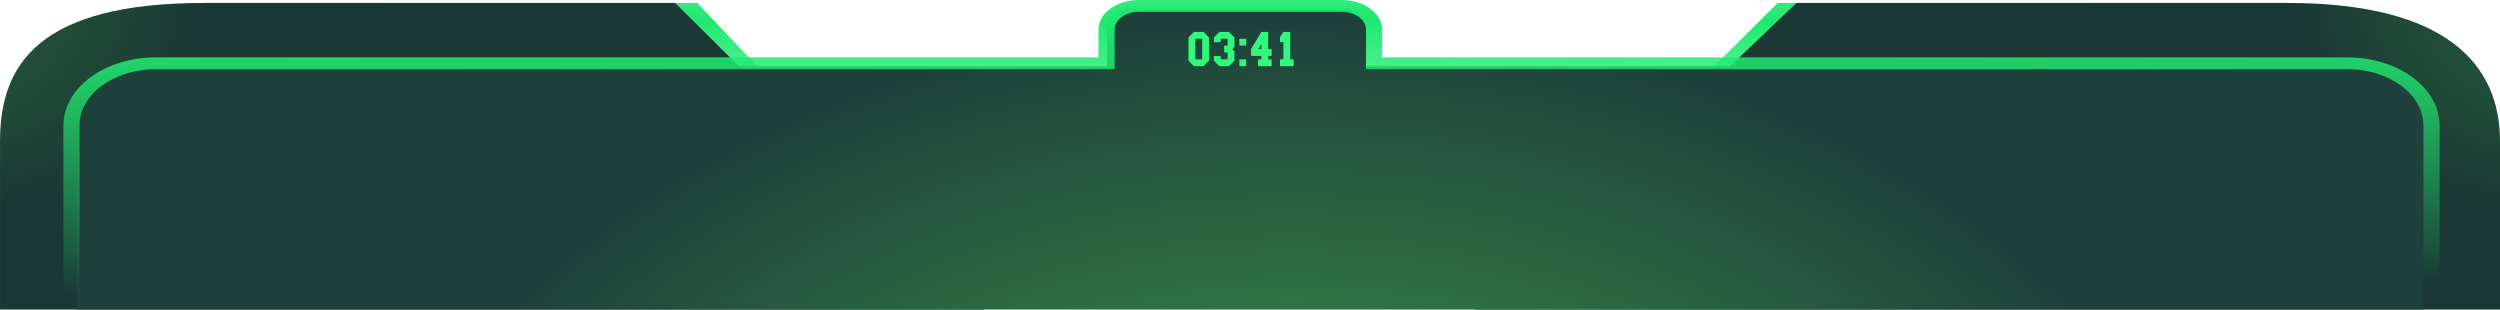 <svg width="848" height="105" viewBox="0 0 848 105" fill="none" xmlns="http://www.w3.org/2000/svg">
<path d="M236.505 1H130.965C105.03 1 84.005 22.043 84.005 48V128.371H357.005L236.505 1Z" fill="url(#paint0_linear_20302_1299)"/>
<path d="M603 1H707.539C733.475 1 754.5 22.043 754.5 48V128.371H475L603 1Z" fill="url(#paint1_linear_20302_1299)"/>
<path d="M609.382 1H775.813C830 1 848 21.981 848 47.863V128H476L609.382 1Z" fill="url(#paint2_radial_20302_1299)"/>
<path d="M229.001 1H69.281C13.005 1 0.005 21.981 0.005 47.863V128H357.005L229.001 1Z" fill="url(#paint3_radial_20302_1299)"/>
<path d="M383.947 3C379.28 3 375.497 5.693 375.497 9.014V22.446L52.687 22.447C49.183 22.446 45.714 22.939 42.477 23.897C39.239 24.855 36.298 26.261 33.82 28.032C31.343 29.804 29.377 31.908 28.036 34.223C26.695 36.538 26.005 39.02 26.005 41.526V127.922C26.005 130.428 26.695 132.91 28.037 135.225C29.378 137.54 31.343 139.643 33.821 141.415C36.299 143.186 39.24 144.591 42.477 145.55C45.714 146.508 49.184 147.001 52.687 147H795.332C802.406 147 809.19 144.99 814.192 141.412C819.194 137.835 822.004 132.982 822.005 127.922V41.526C822.005 36.466 819.195 31.613 814.192 28.035C809.19 24.457 802.406 22.447 795.332 22.447H463.356V9.014C463.356 5.693 459.573 3 454.906 3H383.947Z" fill="url(#paint4_radial_20302_1299)"/>
<path d="M404.98 22.45L403.121 20.591V12.688L404.98 10.829H408.234L410.094 12.688V20.591L408.234 22.45H404.98ZM405.445 20.126H407.769V13.153H405.445V20.126ZM411.754 14.315V12.688L413.613 10.829H416.867L418.726 12.688V15.942L418.029 16.64L418.726 17.337V20.591L416.867 22.45H413.613L411.754 20.591V18.964H414.078V20.126H416.402V17.802H415.24V15.477H416.402V13.153H414.078V14.315H411.754ZM420.386 15.477V13.153H422.711V15.477H420.386ZM420.386 22.45V20.126H422.711V22.45H420.386ZM426.695 22.45V20.126H427.857V18.964H424.371V16.64L427.857 10.829H430.181V16.64H431.344V18.964H430.181V20.126H431.344V22.45H426.695ZM426.861 16.64H427.857V14.979L426.861 16.64ZM434.166 22.45V20.126H435.328V14.315H434.166V12.556L435.328 10.829H437.652V20.126H438.814V22.45H434.166Z" fill="#30F87B"/>
<path fill-rule="evenodd" clip-rule="evenodd" d="M26.983 128.916V42.53C26.983 40.025 27.654 37.543 28.958 35.228C30.262 32.913 32.173 30.81 34.583 29.038C36.992 27.267 39.852 25.862 43 24.903C46.148 23.945 49.522 23.452 52.929 23.453L378.074 23.453V10.023C378.074 6.702 381.753 4.009 386.291 4.009H455.12C459.658 4.009 463.336 6.702 463.336 10.023V23.453H796.09C802.969 23.453 809.566 25.463 814.43 29.041C819.294 32.618 822.027 37.471 822.027 42.53V128.916C822.026 133.975 819.293 138.827 814.429 142.404C809.565 145.981 802.969 147.991 796.09 147.991H52.929C49.522 147.992 46.148 147.499 43.001 146.541C39.853 145.583 36.993 144.178 34.584 142.406C32.174 140.635 30.263 138.532 28.959 136.217C27.654 133.902 26.983 131.421 26.983 128.916ZM52.931 152H52.929C48.799 152.001 44.711 151.404 40.897 150.243C37.082 149.081 33.618 147.379 30.701 145.235C27.784 143.09 25.472 140.545 23.894 137.745C22.317 134.946 21.505 131.945 21.505 128.916V42.53C21.505 39.501 22.316 36.5 23.893 33.7C25.471 30.9 27.783 28.355 30.7 26.21C33.617 24.065 37.082 22.363 40.896 21.202C44.711 20.041 48.799 19.443 52.929 19.444H52.931L372.597 19.444V10.023C372.597 4.487 378.728 0 386.291 0H455.12C462.683 0 468.814 4.487 468.814 10.023V19.444H796.09C804.43 19.444 812.424 21.881 818.313 26.213C824.201 30.544 827.505 36.414 827.505 42.53V128.916C827.504 135.032 824.2 140.901 818.312 145.232C812.423 149.563 804.43 152 796.09 152H52.931Z" fill="url(#paint5_linear_20302_1299)"/>
<defs>
<linearGradient id="paint0_linear_20302_1299" x1="183.507" y1="-62.585" x2="181.642" y2="82.68" gradientUnits="userSpaceOnUse">
<stop stop-color="#5DC7D6" stop-opacity="0"/>
<stop stop-color="#2BFF80" stop-opacity="0"/>
<stop offset="0.474" stop-color="#1EE86F"/>
<stop offset="1" stop-color="#2BFF80" stop-opacity="0"/>
</linearGradient>
<linearGradient id="paint1_linear_20302_1299" x1="654.998" y1="-62.585" x2="656.863" y2="82.68" gradientUnits="userSpaceOnUse">
<stop stop-color="#5DC7D6" stop-opacity="0"/>
<stop stop-color="#2BFF80" stop-opacity="0"/>
<stop offset="0.474" stop-color="#1EE86F"/>
<stop offset="1" stop-color="#2BFF80" stop-opacity="0"/>
</linearGradient>
<radialGradient id="paint2_radial_20302_1299" cx="0" cy="0" r="1" gradientUnits="userSpaceOnUse" gradientTransform="translate(1009.91 -101.442) rotate(147.535) scale(260.737 120.371)">
<stop stop-color="#43AC4D"/>
<stop offset="1" stop-color="#1A3934"/>
</radialGradient>
<radialGradient id="paint3_radial_20302_1299" cx="0" cy="0" r="1" gradientUnits="userSpaceOnUse" gradientTransform="translate(-155.373 -101.442) rotate(33.542) scale(253.297 118.91)">
<stop stop-color="#43AC4D"/>
<stop offset="1" stop-color="#1A3934"/>
</radialGradient>
<radialGradient id="paint4_radial_20302_1299" cx="0" cy="0" r="1" gradientUnits="userSpaceOnUse" gradientTransform="translate(438.488 218.658) rotate(-90) scale(210.219 311.398)">
<stop stop-color="#43AC4D"/>
<stop offset="1" stop-color="#1E423B"/>
</radialGradient>
<linearGradient id="paint5_linear_20302_1299" x1="499.239" y1="-75.88" x2="500.058" y2="97.499" gradientUnits="userSpaceOnUse">
<stop stop-color="#5DC7D6" stop-opacity="0"/>
<stop stop-color="#2BFF80" stop-opacity="0"/>
<stop offset="0.474" stop-color="#1EE86F"/>
<stop offset="1" stop-color="#2BFF80" stop-opacity="0"/>
</linearGradient>
</defs>
</svg>
